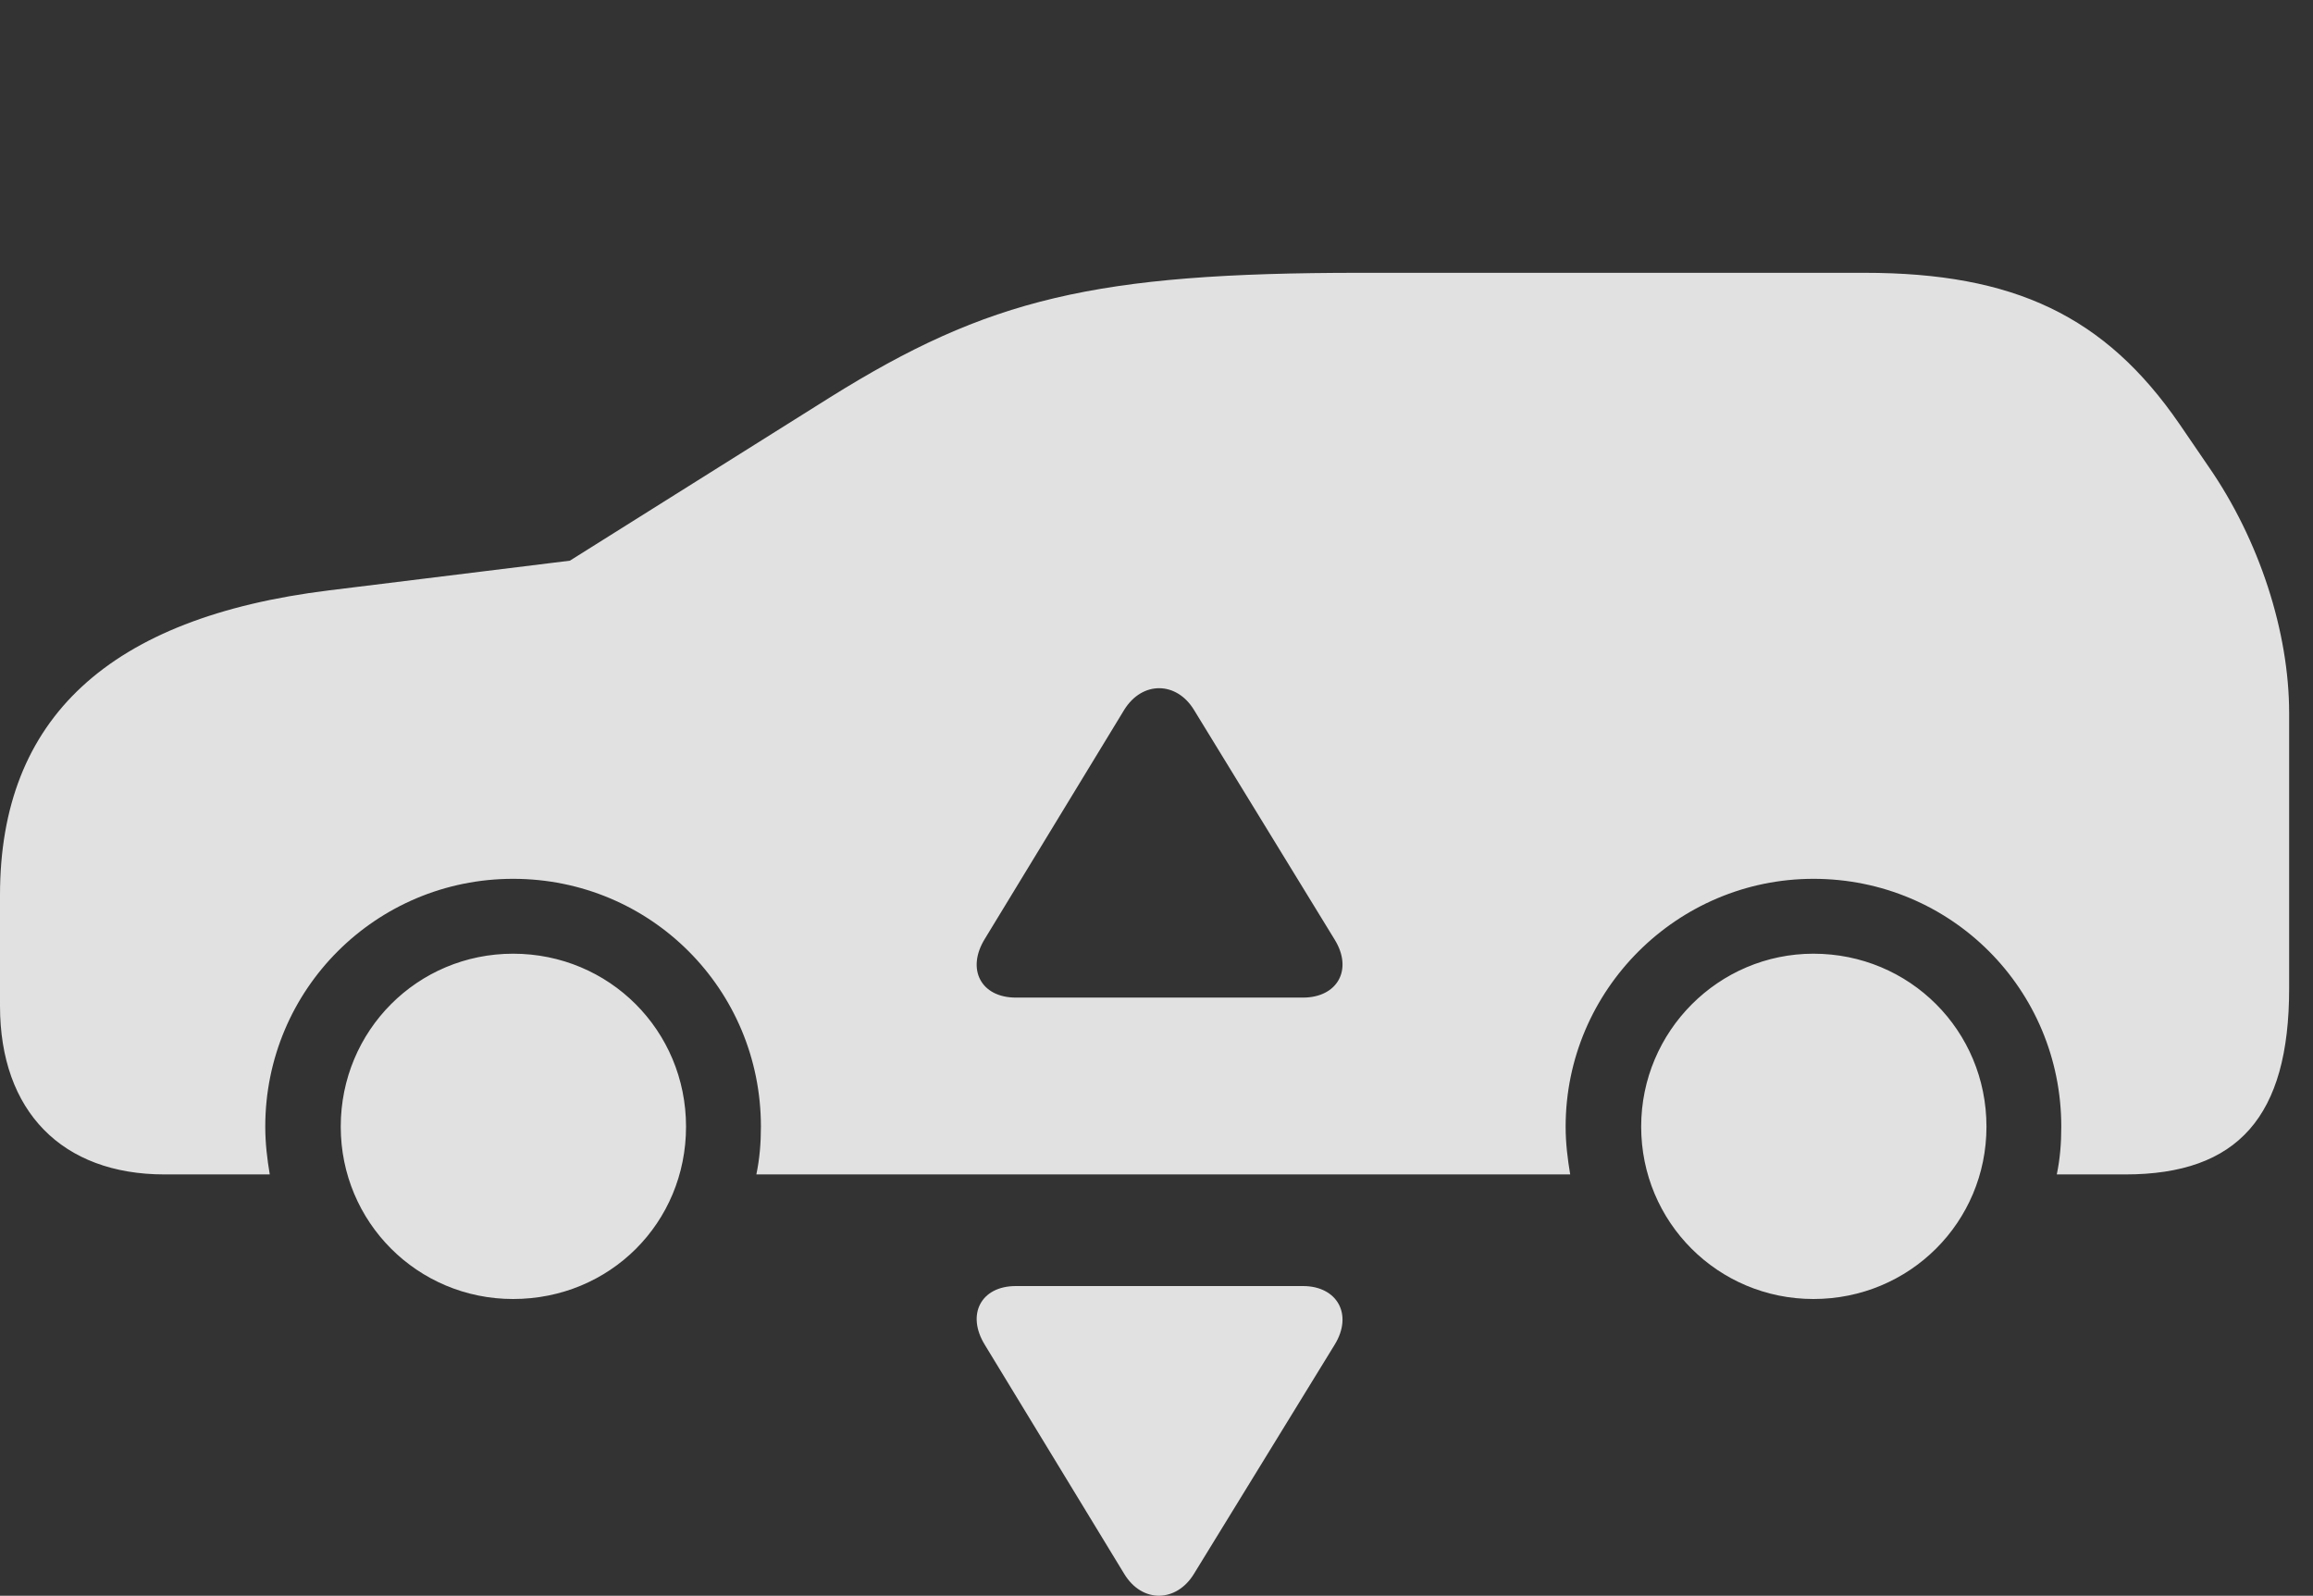 <?xml version="1.0" encoding="UTF-8"?>
<!--Generator: Apple Native CoreSVG 232.5-->
<!DOCTYPE svg
PUBLIC "-//W3C//DTD SVG 1.1//EN"
       "http://www.w3.org/Graphics/SVG/1.1/DTD/svg11.dtd">
<svg version="1.1" xmlns="http://www.w3.org/2000/svg" xmlns:xlink="http://www.w3.org/1999/xlink" width="35" height="24.146">
 <rect width="100%" height="100%" fill="#333333" stroke="none"/>
 <g>
  <rect height="24.146" opacity="0" width="35" x="0" y="0"/>
  <path d="M10.381 17.048C10.381 18.503 9.229 19.656 7.764 19.656C6.318 19.656 5.156 18.494 5.156 17.048C5.156 15.593 6.318 14.431 7.764 14.431C9.219 14.431 10.381 15.593 10.381 17.048ZM30.059 17.048C30.059 18.494 28.896 19.656 27.441 19.656C25.996 19.656 24.834 18.494 24.834 17.048C24.834 15.603 26.006 14.431 27.441 14.431C28.896 14.431 30.059 15.593 30.059 17.048ZM32.978 6.414L33.418 7.058C34.19 8.171 34.639 9.568 34.639 10.789L34.639 14.959C34.639 16.892 33.867 17.771 32.158 17.771L31.123 17.771C31.172 17.537 31.191 17.302 31.191 17.048C31.191 14.968 29.521 13.298 27.441 13.298C25.381 13.298 23.691 14.978 23.691 17.048C23.691 17.302 23.721 17.537 23.76 17.771L11.445 17.771C11.494 17.537 11.514 17.302 11.514 17.048C11.514 14.968 9.844 13.298 7.764 13.298C5.693 13.298 4.014 14.968 4.014 17.048C4.014 17.302 4.043 17.537 4.082 17.771L2.49 17.771C0.938 17.771 0 16.814 0 15.222L0 13.543C0 10.867 1.65 9.343 4.98 8.933L8.623 8.484L12.559 6.013C14.951 4.519 16.562 4.128 20.586 4.128L28.213 4.128C30.479 4.128 31.855 4.783 32.978 6.414ZM17.012 10.74L14.902 14.207C14.619 14.666 14.844 15.095 15.371 15.095L19.717 15.095C20.234 15.095 20.479 14.675 20.195 14.216L18.066 10.74C17.803 10.31 17.285 10.3 17.012 10.74Z" fill="#ffffff" fill-opacity="0.85"/>
  <path d="M20.195 20.349L18.066 23.816C17.803 24.246 17.285 24.265 17.012 23.816L14.902 20.349C14.619 19.89 14.844 19.46 15.371 19.46L19.717 19.46C20.234 19.46 20.479 19.89 20.195 20.349Z" fill="#ffffff" fill-opacity="0.85"/>
 </g>
</svg>
